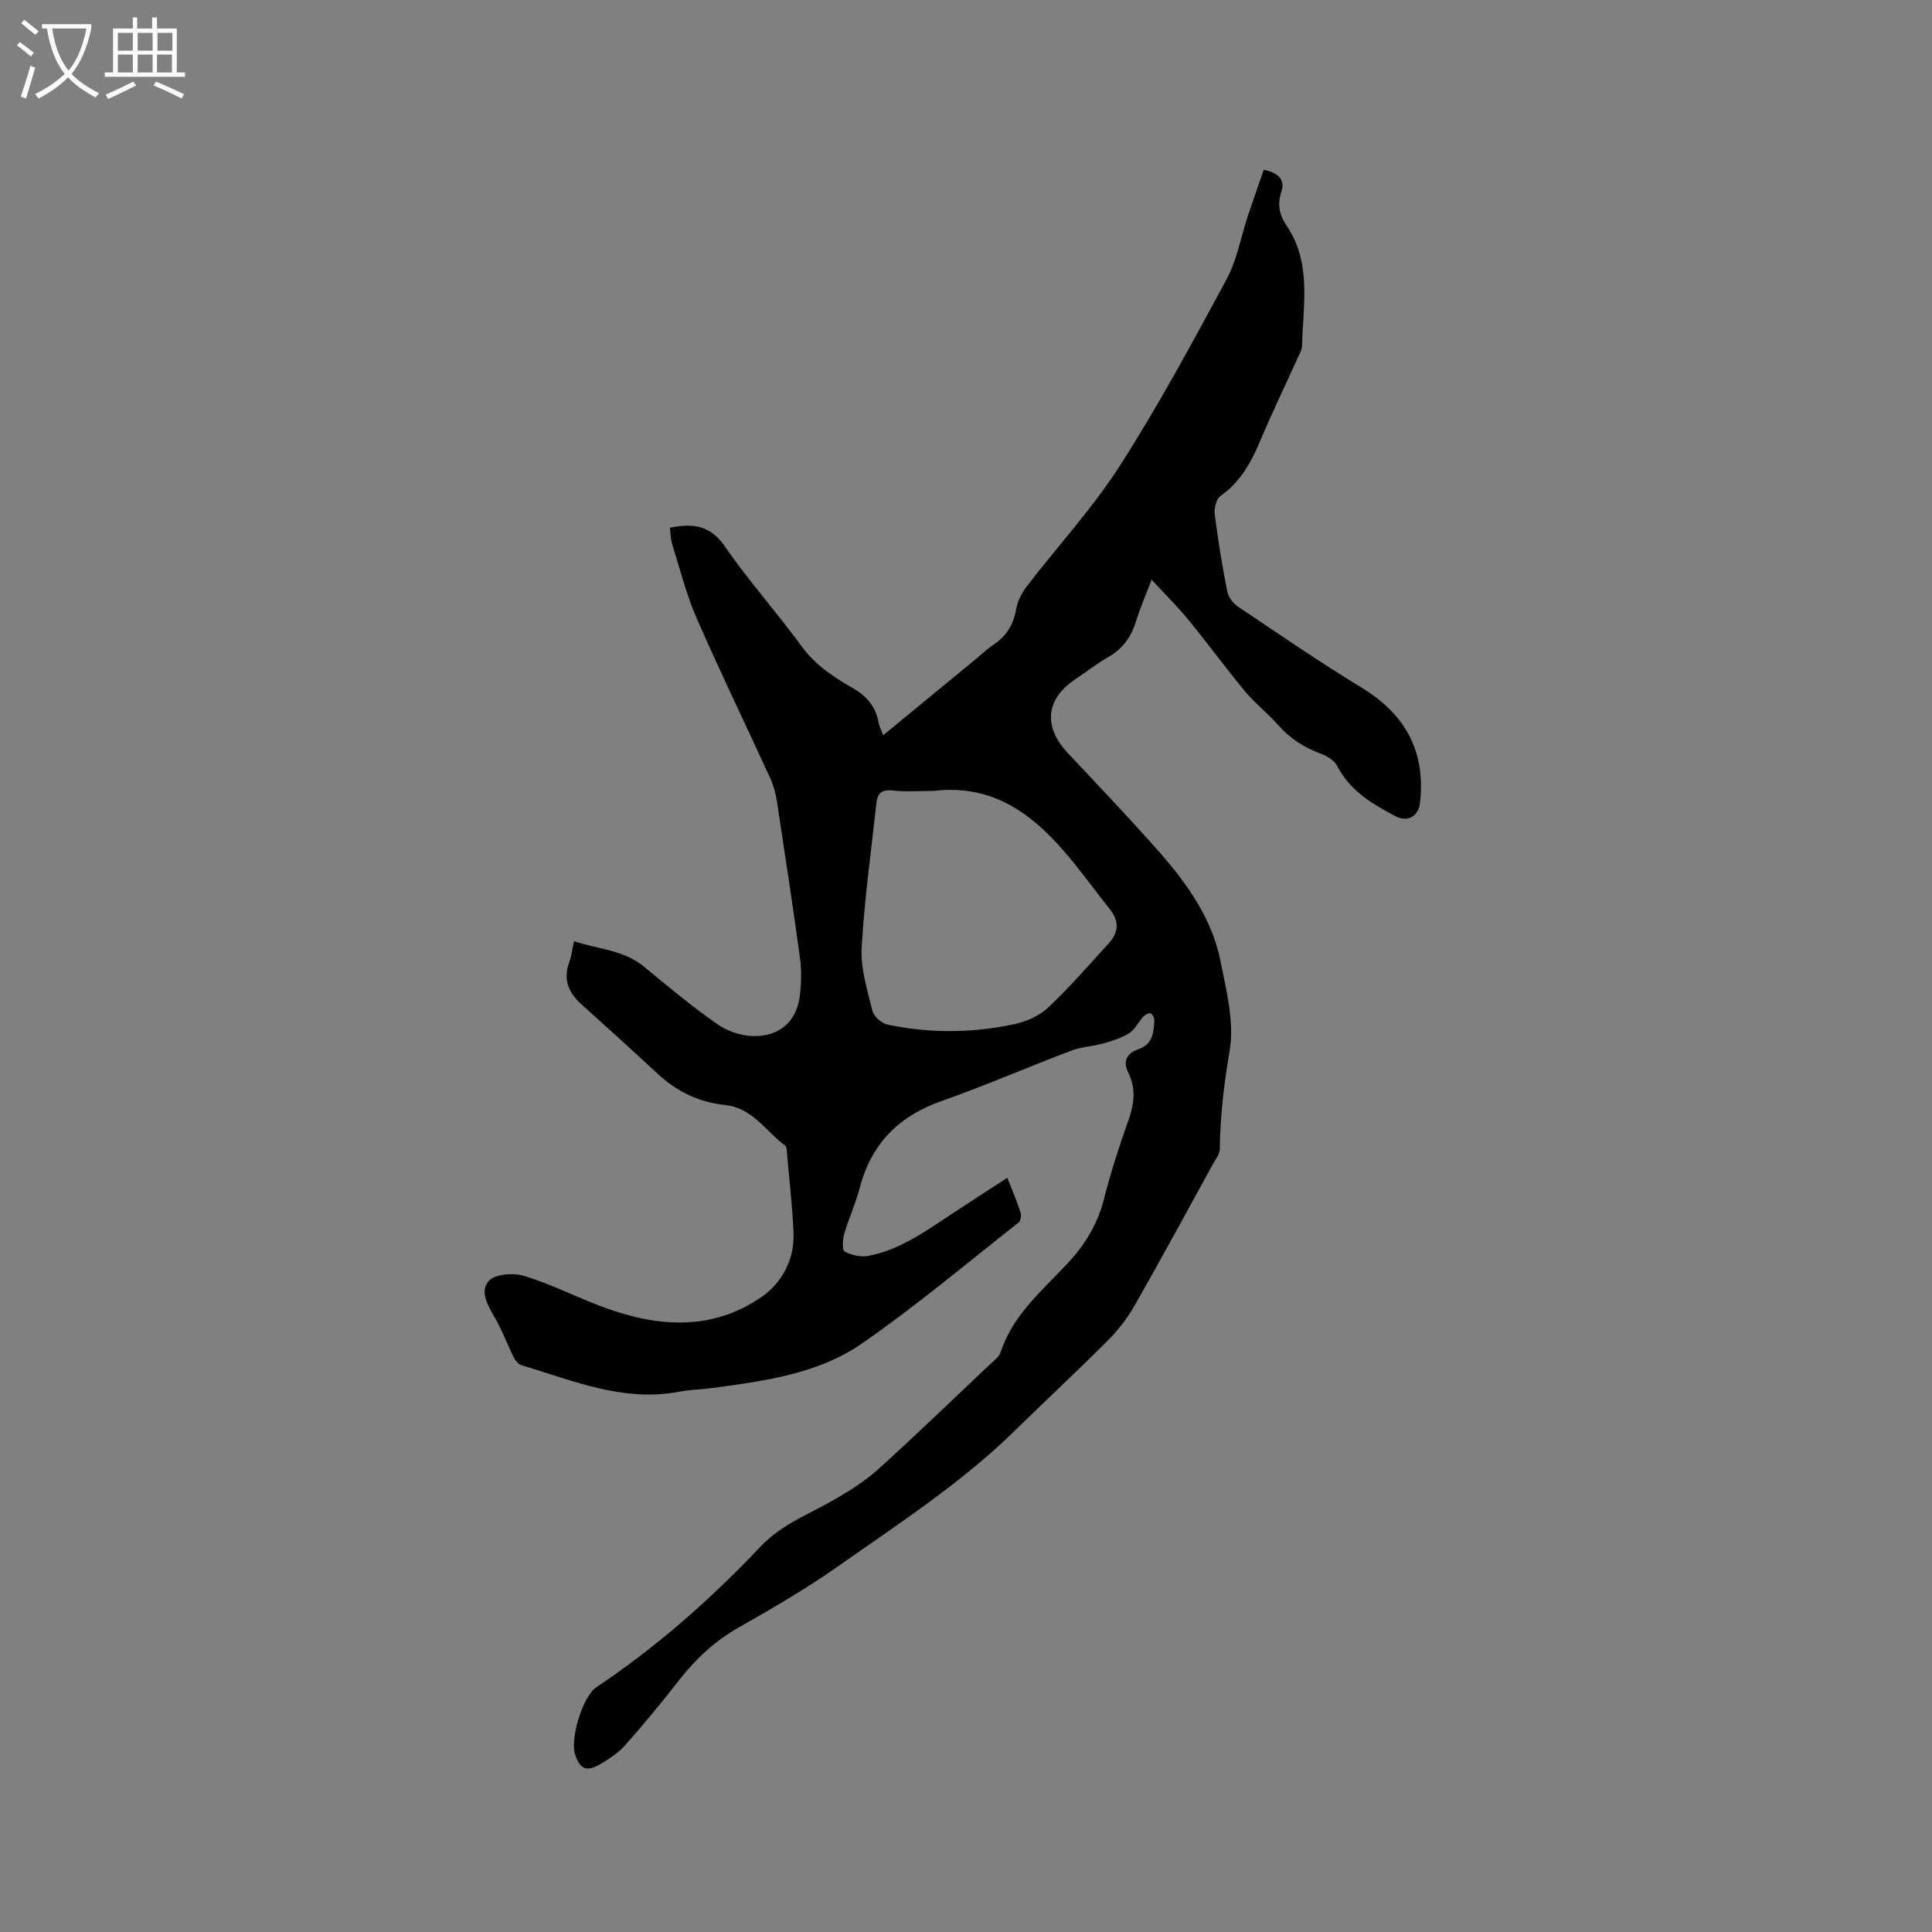 <svg enable-background="new 0 0 400 400" viewBox="0 0 400 400" xmlns="http://www.w3.org/2000/svg"><rect x="0" y="0" width="400" height="400" fill="#808080" stroke="none"/><path d="m6.4 11.7c-1-.8-1.9-1.6-2.9-2.3l.6-.7c.9.7 1.9 1.4 2.9 2.2zm-2.1 8.3c.7-2.1 1.4-4.2 2-6.4.2.1.6.3 1 .4-.7 2.3-1.3 4.4-1.9 6.4zm3-12.8c-1.1-.9-2.1-1.7-2.9-2.4l.6-.7c1 .8 2 1.5 3 2.4zm1.4-1.3v-.9h10.2v.9c-.9 4.2-2.3 7.3-4.1 9.4 1.3 1.4 3.2 2.7 5.7 4-.2.2-.4.5-.7.9-2.5-1.4-4.4-2.7-5.7-4.2-1.4 1.5-3.5 3-6.1 4.4 0 0 0 0-.1-.1-.3-.4-.5-.7-.7-.8 2.7-1.3 4.7-2.8 6.2-4.2-1.8-2.2-3-5.3-3.7-9.4zm9.2 0h-7.1c.6 3.8 1.7 6.7 3.4 8.7 1.7-2 2.9-4.8 3.7-8.7z" fill="#fbfcfa"/><path d="m31.6 3.6h.9v2.3h4.1v9.1h1.7v.9h-16.6v-.9h1.7v-9.1h4.1v-2.3h.9v2.3h3.1v-2.3zm-4 13.3.6.8c-1.9.9-3.8 1.9-5.8 2.8-.2-.3-.3-.6-.5-.9 2-.9 3.9-1.8 5.7-2.7zm-3.2-10.1v3.7h3.1v-3.7zm0 4.5v3.7h3.1v-3.7zm4.1-4.5v3.7h3.1v-3.7zm0 4.5v3.7h3.1v-3.7zm9.1 9.1c-2.1-1.1-4.1-2-5.8-2.7l.5-.8c2.2.9 4.1 1.8 5.8 2.6zm-1.9-13.6h-3.1v3.7h3.1zm-3.2 4.5v3.7h3.1v-3.7z" fill="#fbfcfa"/><path d="m208.55 243.84c1.02 2.6 1.98 4.83 2.73 7.13.2.62.06 1.79-.38 2.13-10.74 8.45-21.22 17.29-32.45 25.06-9.15 6.33-20.24 7.77-31.09 9.23-2.2.3-4.46.31-6.63.73-11.62 2.25-22.1-2.27-32.8-5.49-.65-.19-1.26-.99-1.59-1.66-1.3-2.62-2.31-5.4-3.76-7.93-1.47-2.57-3.37-5.63-1.38-7.84 1.31-1.45 5.12-1.72 7.36-1.03 5.63 1.73 10.95 4.47 16.5 6.52 11.11 4.09 22.27 4.9 32.49-2.08 4.33-2.96 6.98-7.8 6.74-13.42-.24-5.61-.9-11.2-1.39-16.79-.04-.41-.05-.99-.31-1.18-4-2.97-6.8-7.83-12.32-8.41-5.5-.58-10.1-2.77-14.11-6.5-5.2-4.83-10.47-9.59-15.74-14.34-2.67-2.4-3.89-5.12-2.57-8.71.47-1.27.61-2.65.99-4.39 4.98 1.66 10.24 1.77 14.48 5.26 4.99 4.11 9.96 8.28 15.27 11.96 5.83 4.03 15.97 3.69 17.04-6.18.27-2.5.34-5.1 0-7.58-1.48-10.81-3.12-21.59-4.77-32.37-.25-1.65-.71-3.34-1.4-4.86-5.05-11.04-10.36-21.97-15.22-33.09-2.15-4.92-3.46-10.2-5.07-15.34-.34-1.07-.32-2.25-.47-3.41 4.75-.96 8.34-.55 11.38 3.87 4.91 7.15 10.77 13.65 15.88 20.67 2.8 3.85 6.53 6.33 10.45 8.57 2.97 1.7 4.9 3.86 5.49 7.23.14.8.55 1.55.95 2.63 6.6-5.43 12.97-10.67 19.34-15.91 1.15-.94 2.22-2 3.45-2.81 2.72-1.79 4.2-4.2 4.76-7.44.29-1.68 1.2-3.4 2.26-4.77 6.39-8.32 13.59-16.11 19.22-24.91 7.98-12.45 15.03-25.52 22.06-38.55 2.16-4 2.96-8.73 4.41-13.12 1.07-3.23 2.21-6.43 3.3-9.58 3.29.71 4.43 2.21 3.64 4.55-.87 2.57-.39 4.87 1.01 6.92 5.32 7.78 3.48 16.45 3.28 24.92-.02.9-.56 1.8-.95 2.67-2.57 5.69-5.3 11.32-7.72 17.07-1.88 4.46-4.08 8.51-8.2 11.39-.88.62-1.37 2.55-1.22 3.77.67 5.36 1.55 10.7 2.59 15.99.23 1.18 1.22 2.5 2.25 3.19 8.44 5.67 16.82 11.43 25.5 16.71 9.13 5.54 13.37 13.24 12.17 23.88-.32 2.86-2.6 4.1-5.13 2.76-4.79-2.54-9.39-5.24-12.02-10.38-.59-1.14-2.11-2.07-3.4-2.54-3.46-1.27-6.38-3.16-8.83-5.93-2.18-2.46-4.81-4.52-6.9-7.03-3.97-4.78-7.63-9.82-11.57-14.63-2.23-2.72-4.74-5.21-7.72-8.44-1.34 3.52-2.4 5.92-3.15 8.4-.99 3.28-2.71 5.84-5.75 7.58-2.38 1.36-4.57 3.08-6.86 4.61-6.21 4.15-6.74 9.86-1.54 15.37 6.39 6.79 12.83 13.55 18.99 20.55 5.78 6.57 10.83 13.75 12.58 22.51 1.22 6.1 2.89 12.62 1.88 18.53-1.16 6.82-1.96 13.52-2.04 20.39-.01.96-.79 1.93-1.3 2.85-5.41 9.84-10.75 19.71-16.31 29.46-1.49 2.62-3.4 5.1-5.53 7.24-6.29 6.31-12.82 12.36-19.18 18.6-11.11 10.9-24.12 19.33-36.76 28.22-6.57 4.62-13.57 8.68-20.56 12.65-4.9 2.79-8.83 6.44-12.26 10.84-3.58 4.59-7.29 9.1-11.15 13.45-1.44 1.63-3.37 2.91-5.27 4.02-2.8 1.63-4.19.97-5.16-2.07-1.05-3.29 1.57-11.99 4.44-13.91 12.49-8.34 23.68-18.23 33.97-29.11 4.47-4.72 10.36-6.82 15.71-9.96 3.07-1.8 6.14-3.76 8.76-6.14 7.77-7.05 15.33-14.34 22.96-21.55.84-.79 1.95-1.59 2.28-2.6 2.51-7.72 8.62-12.75 13.84-18.36 3.64-3.91 6.22-8.1 7.53-13.29 1.4-5.53 3.17-10.99 5.08-16.37 1.19-3.36 1.61-6.52-.02-9.79-1.22-2.46-.28-4.08 2.13-4.92 2.93-1.01 3.11-3.46 3.25-5.92.03-.5-.37-1.31-.78-1.47-.37-.15-1.15.27-1.51.66-1 1.09-1.67 2.61-2.85 3.38-1.56 1.01-3.45 1.61-5.27 2.13-2.21.63-4.61.72-6.74 1.52-8.99 3.4-17.82 7.25-26.89 10.44-8.95 3.15-14.62 8.92-16.99 18.12-.81 3.16-2.24 6.16-3.15 9.3-.35 1.2-.49 3.44.07 3.75 1.41.77 3.37 1.19 4.94.89 6.83-1.31 12.3-5.46 17.97-9.16 3.45-2.27 6.91-4.51 10.76-7.01zm-15.17-80.1c-2.86 0-5.75.24-8.57-.08-2.27-.26-3.14.6-3.36 2.6-1.08 9.99-2.5 19.96-3.05 29.98-.24 4.31 1.17 8.76 2.23 13.05.29 1.17 1.92 2.6 3.15 2.85 8.71 1.82 17.5 1.77 26.19-.09 2.49-.53 5.19-1.71 7.01-3.42 4.47-4.21 8.51-8.87 12.65-13.41 1.97-2.16 2.1-4.5.22-6.89-2.5-3.16-4.9-6.4-7.42-9.54-7.46-9.27-15.95-16.59-29.05-15.05z"/></svg>